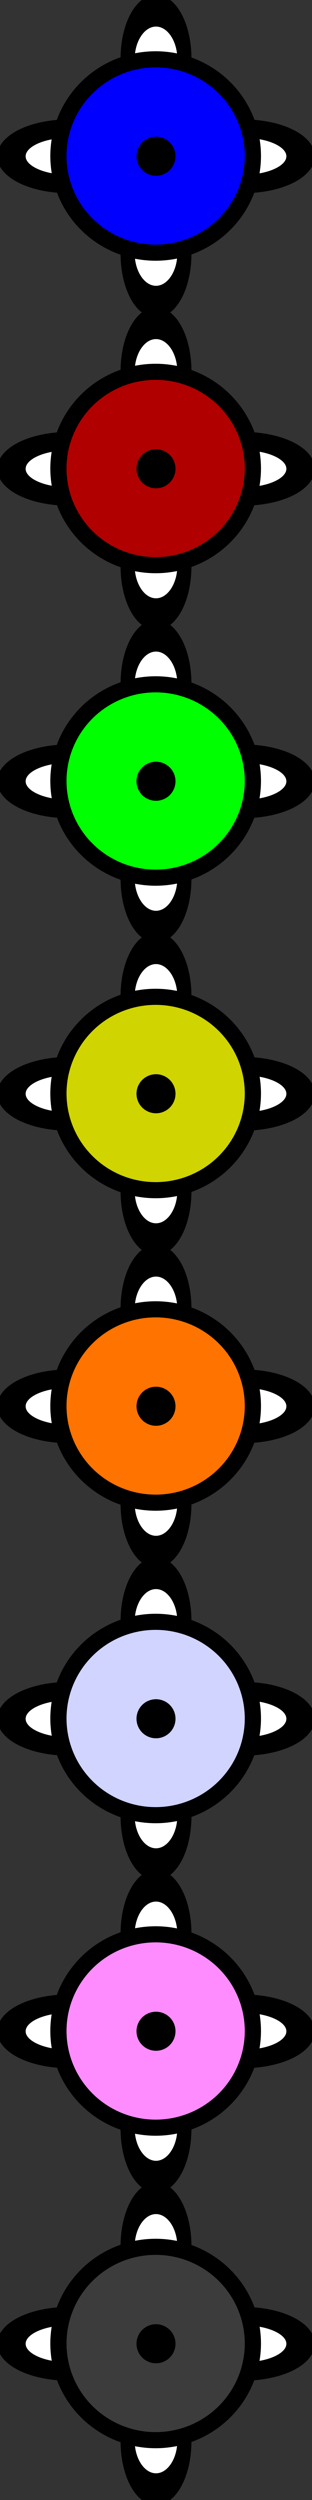 <?xml version="1.0" encoding="UTF-8" standalone="no"?>
<!-- Created with Inkscape (http://www.inkscape.org/) -->
<svg
   xmlns:dc="http://purl.org/dc/elements/1.1/"
   xmlns:cc="http://creativecommons.org/ns#"
   xmlns:rdf="http://www.w3.org/1999/02/22-rdf-syntax-ns#"
   xmlns:svg="http://www.w3.org/2000/svg"
   xmlns="http://www.w3.org/2000/svg"
   xmlns:sodipodi="http://sodipodi.sourceforge.net/DTD/sodipodi-0.dtd"
   xmlns:inkscape="http://www.inkscape.org/namespaces/inkscape"
   width="32"
   height="256"
   id="svg2"
   sodipodi:version="0.32"
   inkscape:version="0.46"
   version="1.0"
   sodipodi:docname="MPRocket.svg"
   inkscape:output_extension="org.inkscape.output.svg.inkscape"
   inkscape:export-filename="C:\Documents and Settings\Edward\My Documents\Visual Studio 2005\Projects\ShokoRocket++Git\src\ShokoRocket++\Sprites\MPRockets.png"
   inkscape:export-xdpi="90"
   inkscape:export-ydpi="90">
  <rect width="100%" height="100%" fill="#333333" stroke="none"/>
  <defs
     id="defs4">
    <linearGradient
       id="linearGradient3305">
      <stop
         style="stop-color:#000000;stop-opacity:0;"
         offset="0"
         id="stop3307" />
      <stop
         style="stop-color:#000000;stop-opacity:0.584;"
         offset="1"
         id="stop3309" />
    </linearGradient>
    <linearGradient
       id="linearGradient3291">
      <stop
         style="stop-color:#ff8a7e;stop-opacity:1;"
         offset="0"
         id="stop3293" />
      <stop
         style="stop-color:#ff0000;stop-opacity:0;"
         offset="1"
         id="stop3295" />
    </linearGradient>
    <linearGradient
       id="linearGradient3175">
      <stop
         id="stop3279"
         offset="0"
         style="stop-color:#000000;stop-opacity:1;" />
      <stop
         style="stop-color:#000000;stop-opacity:1;"
         offset="1"
         id="stop3283" />
    </linearGradient>
    <inkscape:perspective
       sodipodi:type="inkscape:persp3d"
       inkscape:vp_x="0 : 526.18109 : 1"
       inkscape:vp_y="6.1230318e-14 : 1000 : 0"
       inkscape:vp_z="744.09448 : 526.18109 : 1"
       inkscape:persp3d-origin="372.04724 : 350.78739 : 1"
       id="perspective10" />
  </defs>
  <sodipodi:namedview
     id="base"
     pagecolor="#ffffff"
     bordercolor="#666666"
     borderopacity="1.0"
     gridtolerance="10000"
     guidetolerance="10"
     objecttolerance="10"
     inkscape:pageopacity="0.0"
     inkscape:pageshadow="2"
     inkscape:zoom="5"
     inkscape:cx="13.169106"
     inkscape:cy="170.01668"
     inkscape:document-units="px"
     inkscape:current-layer="layer1"
     showgrid="true"
     inkscape:window-width="1180"
     inkscape:window-height="742"
     inkscape:window-x="96"
     inkscape:window-y="-4"
     inkscape:snap-nodes="false"
     inkscape:snap-bbox="true"
     inkscape:object-nodes="false">
    <inkscape:grid
       type="xygrid"
       id="grid2393"
       visible="true"
       enabled="true"
       spacingx="1px"
       spacingy="1px"
       dotted="false" />
  </sodipodi:namedview>
  <g
     inkscape:label="Layer 1"
     inkscape:groupmode="layer"
     id="layer1">
    <path
       sodipodi:type="arc"
       style="opacity:1;fill:#ff0000;fill-opacity:1;fill-rule:nonzero;stroke:#000000;stroke-width:1;stroke-linecap:butt;stroke-linejoin:miter;marker:none;marker-start:none;marker-mid:none;marker-end:none;stroke-miterlimit:4;stroke-dasharray:none;stroke-dashoffset:0;stroke-opacity:1;visibility:visible;display:inline;overflow:visible;enable-background:accumulate"
       id="path3377"
       sodipodi:cx="8"
       sodipodi:cy="8"
       sodipodi:rx="0"
       sodipodi:ry="0"
       d="M 8,8 A 0,0 0 1 1 8,8 A 0,0 0 1 1 8,8 z" />
    <g
       id="g2905"
       transform="scale(2,2)">
      <path
         transform="matrix(0.727,0,0,1.636,9.091,-0.909)"
         d="M 0.5,8.5 A 2,1.5 0 1 1 -3.5,8.5 A 2,1.5 0 1 1 0.5,8.5 z"
         sodipodi:ry="1.5"
         sodipodi:rx="2"
         sodipodi:cy="8.5"
         sodipodi:cx="-1.5"
         id="path3391"
         style="opacity:1;fill:#ffffff;fill-opacity:1;fill-rule:nonzero;stroke:#000000;stroke-width:1;stroke-linecap:butt;stroke-linejoin:miter;marker:none;marker-start:none;marker-mid:none;marker-end:none;stroke-miterlimit:4;stroke-dasharray:none;stroke-dashoffset:0;stroke-opacity:1;visibility:visible;display:inline;overflow:visible;enable-background:accumulate"
         sodipodi:type="arc" />
      <path
         transform="matrix(0.727,0,0,1.636,9.091,-10.909)"
         d="M 0.5,8.5 A 2,1.5 0 1 1 -3.5,8.5 A 2,1.5 0 1 1 0.5,8.5 z"
         sodipodi:ry="1.5"
         sodipodi:rx="2"
         sodipodi:cy="8.5"
         sodipodi:cx="-1.5"
         id="path3387"
         style="opacity:1;fill:#ffffff;fill-opacity:1;fill-rule:nonzero;stroke:#000000;stroke-width:1;stroke-linecap:butt;stroke-linejoin:miter;marker:none;marker-start:none;marker-mid:none;marker-end:none;stroke-miterlimit:4;stroke-dasharray:none;stroke-dashoffset:0;stroke-opacity:1;visibility:visible;display:inline;overflow:visible;enable-background:accumulate"
         sodipodi:type="arc" />
      <path
         transform="matrix(1.457,0,0,0.943,14.686,-1.2776353e-2)"
         d="M 0.5,8.5 A 2,1.5 0 1 1 -3.5,8.5 A 2,1.5 0 1 1 0.5,8.5 z"
         sodipodi:ry="1.5"
         sodipodi:rx="2"
         sodipodi:cy="8.5"
         sodipodi:cx="-1.5"
         id="path3385"
         style="opacity:1;fill:#ffffff;fill-opacity:1;fill-rule:nonzero;stroke:#000000;stroke-width:1;stroke-linecap:butt;stroke-linejoin:miter;marker:none;marker-start:none;marker-mid:none;marker-end:none;stroke-miterlimit:4;stroke-dasharray:none;stroke-dashoffset:0;stroke-opacity:1;visibility:visible;display:inline;overflow:visible;enable-background:accumulate"
         sodipodi:type="arc" />
      <path
         transform="matrix(1.457,0,0,0.943,5.686,-1.277578e-2)"
         d="M 0.5,8.5 A 2,1.5 0 1 1 -3.5,8.5 A 2,1.5 0 1 1 0.5,8.5 z"
         sodipodi:ry="1.5"
         sodipodi:rx="2"
         sodipodi:cy="8.5"
         sodipodi:cx="-1.5"
         id="path3381"
         style="opacity:1;fill:#ffffff;fill-opacity:1;fill-rule:nonzero;stroke:#000000;stroke-width:1;stroke-linecap:butt;stroke-linejoin:miter;marker:none;marker-start:none;marker-mid:none;marker-end:none;stroke-miterlimit:4;stroke-dasharray:none;stroke-dashoffset:0;stroke-opacity:1;visibility:visible;display:inline;overflow:visible;enable-background:accumulate"
         sodipodi:type="arc" />
      <path
         transform="matrix(0.831,0,0,0.825,1.334,1.387)"
         d="M 14,8 A 6,6 0 1 1 2,8 A 6,6 0 1 1 14,8 z"
         sodipodi:ry="6"
         sodipodi:rx="6"
         sodipodi:cy="8"
         sodipodi:cx="8"
         id="path3367"
         style="opacity:1;fill:#0000ff;fill-opacity:1;fill-rule:nonzero;stroke:#000000;stroke-width:1;stroke-linecap:butt;stroke-linejoin:miter;marker:none;marker-start:none;marker-mid:none;marker-end:none;stroke-miterlimit:4;stroke-dasharray:none;stroke-dashoffset:0;stroke-opacity:1;visibility:visible;display:inline;overflow:visible;enable-background:accumulate"
         sodipodi:type="arc" />
      <path
         transform="translate(16.5,13.5)"
         d="M -8,-5.5 A 0.5,0.5 0 1 1 -9,-5.5 A 0.5,0.5 0 1 1 -8,-5.5 z"
         sodipodi:ry="0.5"
         sodipodi:rx="0.5"
         sodipodi:cy="-5.5"
         sodipodi:cx="-8.5"
         id="path3389"
         style="opacity:1;fill:#ffffff;fill-opacity:1;fill-rule:nonzero;stroke:#000000;stroke-width:1;stroke-linecap:butt;stroke-linejoin:miter;marker:none;marker-start:none;marker-mid:none;marker-end:none;stroke-miterlimit:4;stroke-dasharray:none;stroke-dashoffset:0;stroke-opacity:1;visibility:visible;display:inline;overflow:visible;enable-background:accumulate"
         sodipodi:type="arc" />
    </g>
    <g
       transform="matrix(2,0,0,2,0,32)"
       id="g2913">
      <path
         sodipodi:type="arc"
         style="opacity:1;fill:#ffffff;fill-opacity:1;fill-rule:nonzero;stroke:#000000;stroke-width:1;stroke-linecap:butt;stroke-linejoin:miter;marker:none;marker-start:none;marker-mid:none;marker-end:none;stroke-miterlimit:4;stroke-dasharray:none;stroke-dashoffset:0;stroke-opacity:1;visibility:visible;display:inline;overflow:visible;enable-background:accumulate"
         id="path2915"
         sodipodi:cx="-1.5"
         sodipodi:cy="8.5"
         sodipodi:rx="2"
         sodipodi:ry="1.5"
         d="M 0.5,8.5 A 2,1.5 0 1 1 -3.5,8.5 A 2,1.5 0 1 1 0.5,8.5 z"
         transform="matrix(0.727,0,0,1.636,9.091,-0.909)" />
      <path
         sodipodi:type="arc"
         style="opacity:1;fill:#ffffff;fill-opacity:1;fill-rule:nonzero;stroke:#000000;stroke-width:1;stroke-linecap:butt;stroke-linejoin:miter;marker:none;marker-start:none;marker-mid:none;marker-end:none;stroke-miterlimit:4;stroke-dasharray:none;stroke-dashoffset:0;stroke-opacity:1;visibility:visible;display:inline;overflow:visible;enable-background:accumulate"
         id="path2917"
         sodipodi:cx="-1.5"
         sodipodi:cy="8.5"
         sodipodi:rx="2"
         sodipodi:ry="1.5"
         d="M 0.5,8.5 A 2,1.5 0 1 1 -3.5,8.5 A 2,1.5 0 1 1 0.5,8.5 z"
         transform="matrix(0.727,0,0,1.636,9.091,-10.909)" />
      <path
         sodipodi:type="arc"
         style="opacity:1;fill:#ffffff;fill-opacity:1;fill-rule:nonzero;stroke:#000000;stroke-width:1;stroke-linecap:butt;stroke-linejoin:miter;marker:none;marker-start:none;marker-mid:none;marker-end:none;stroke-miterlimit:4;stroke-dasharray:none;stroke-dashoffset:0;stroke-opacity:1;visibility:visible;display:inline;overflow:visible;enable-background:accumulate"
         id="path2919"
         sodipodi:cx="-1.5"
         sodipodi:cy="8.5"
         sodipodi:rx="2"
         sodipodi:ry="1.5"
         d="M 0.5,8.5 A 2,1.5 0 1 1 -3.5,8.5 A 2,1.5 0 1 1 0.5,8.5 z"
         transform="matrix(1.457,0,0,0.943,14.686,-1.2776353e-2)" />
      <path
         sodipodi:type="arc"
         style="opacity:1;fill:#ffffff;fill-opacity:1;fill-rule:nonzero;stroke:#000000;stroke-width:1;stroke-linecap:butt;stroke-linejoin:miter;marker:none;marker-start:none;marker-mid:none;marker-end:none;stroke-miterlimit:4;stroke-dasharray:none;stroke-dashoffset:0;stroke-opacity:1;visibility:visible;display:inline;overflow:visible;enable-background:accumulate"
         id="path2921"
         sodipodi:cx="-1.5"
         sodipodi:cy="8.5"
         sodipodi:rx="2"
         sodipodi:ry="1.5"
         d="M 0.5,8.5 A 2,1.5 0 1 1 -3.5,8.5 A 2,1.5 0 1 1 0.5,8.5 z"
         transform="matrix(1.457,0,0,0.943,5.686,-1.277578e-2)" />
      <path
         sodipodi:type="arc"
         style="opacity:1;fill:#b10000;fill-opacity:1;fill-rule:nonzero;stroke:#000000;stroke-width:1;stroke-linecap:butt;stroke-linejoin:miter;marker:none;marker-start:none;marker-mid:none;marker-end:none;stroke-miterlimit:4;stroke-dasharray:none;stroke-dashoffset:0;stroke-opacity:1;visibility:visible;display:inline;overflow:visible;enable-background:accumulate"
         id="path2923"
         sodipodi:cx="8"
         sodipodi:cy="8"
         sodipodi:rx="6"
         sodipodi:ry="6"
         d="M 14,8 A 6,6 0 1 1 2,8 A 6,6 0 1 1 14,8 z"
         transform="matrix(0.831,0,0,0.825,1.334,1.387)" />
      <path
         sodipodi:type="arc"
         style="opacity:1;fill:#ffffff;fill-opacity:1;fill-rule:nonzero;stroke:#000000;stroke-width:1;stroke-linecap:butt;stroke-linejoin:miter;marker:none;marker-start:none;marker-mid:none;marker-end:none;stroke-miterlimit:4;stroke-dasharray:none;stroke-dashoffset:0;stroke-opacity:1;visibility:visible;display:inline;overflow:visible;enable-background:accumulate"
         id="path2925"
         sodipodi:cx="-8.5"
         sodipodi:cy="-5.5"
         sodipodi:rx="0.5"
         sodipodi:ry="0.5"
         d="M -8,-5.5 A 0.5,0.5 0 1 1 -9,-5.5 A 0.5,0.5 0 1 1 -8,-5.5 z"
         transform="translate(16.5,13.5)" />
    </g>
    <g
       id="g2927"
       transform="matrix(2,0,0,2,0,96)">
      <path
         transform="matrix(0.727,0,0,1.636,9.091,-0.909)"
         d="M 0.5,8.5 A 2,1.5 0 1 1 -3.5,8.5 A 2,1.5 0 1 1 0.5,8.5 z"
         sodipodi:ry="1.5"
         sodipodi:rx="2"
         sodipodi:cy="8.5"
         sodipodi:cx="-1.5"
         id="path2929"
         style="opacity:1;fill:#ffffff;fill-opacity:1;fill-rule:nonzero;stroke:#000000;stroke-width:1;stroke-linecap:butt;stroke-linejoin:miter;marker:none;marker-start:none;marker-mid:none;marker-end:none;stroke-miterlimit:4;stroke-dasharray:none;stroke-dashoffset:0;stroke-opacity:1;visibility:visible;display:inline;overflow:visible;enable-background:accumulate"
         sodipodi:type="arc" />
      <path
         transform="matrix(0.727,0,0,1.636,9.091,-10.909)"
         d="M 0.5,8.5 A 2,1.5 0 1 1 -3.5,8.5 A 2,1.5 0 1 1 0.5,8.5 z"
         sodipodi:ry="1.5"
         sodipodi:rx="2"
         sodipodi:cy="8.5"
         sodipodi:cx="-1.5"
         id="path2931"
         style="opacity:1;fill:#ffffff;fill-opacity:1;fill-rule:nonzero;stroke:#000000;stroke-width:1;stroke-linecap:butt;stroke-linejoin:miter;marker:none;marker-start:none;marker-mid:none;marker-end:none;stroke-miterlimit:4;stroke-dasharray:none;stroke-dashoffset:0;stroke-opacity:1;visibility:visible;display:inline;overflow:visible;enable-background:accumulate"
         sodipodi:type="arc" />
      <path
         transform="matrix(1.457,0,0,0.943,14.686,-1.2776353e-2)"
         d="M 0.5,8.5 A 2,1.5 0 1 1 -3.5,8.5 A 2,1.5 0 1 1 0.5,8.5 z"
         sodipodi:ry="1.5"
         sodipodi:rx="2"
         sodipodi:cy="8.5"
         sodipodi:cx="-1.5"
         id="path2933"
         style="opacity:1;fill:#ffffff;fill-opacity:1;fill-rule:nonzero;stroke:#000000;stroke-width:1;stroke-linecap:butt;stroke-linejoin:miter;marker:none;marker-start:none;marker-mid:none;marker-end:none;stroke-miterlimit:4;stroke-dasharray:none;stroke-dashoffset:0;stroke-opacity:1;visibility:visible;display:inline;overflow:visible;enable-background:accumulate"
         sodipodi:type="arc" />
      <path
         transform="matrix(1.457,0,0,0.943,5.686,-1.277578e-2)"
         d="M 0.5,8.5 A 2,1.5 0 1 1 -3.5,8.5 A 2,1.5 0 1 1 0.5,8.5 z"
         sodipodi:ry="1.5"
         sodipodi:rx="2"
         sodipodi:cy="8.5"
         sodipodi:cx="-1.5"
         id="path2935"
         style="opacity:1;fill:#ffffff;fill-opacity:1;fill-rule:nonzero;stroke:#000000;stroke-width:1;stroke-linecap:butt;stroke-linejoin:miter;marker:none;marker-start:none;marker-mid:none;marker-end:none;stroke-miterlimit:4;stroke-dasharray:none;stroke-dashoffset:0;stroke-opacity:1;visibility:visible;display:inline;overflow:visible;enable-background:accumulate"
         sodipodi:type="arc" />
      <path
         transform="matrix(0.831,0,0,0.825,1.334,1.387)"
         d="M 14,8 A 6,6 0 1 1 2,8 A 6,6 0 1 1 14,8 z"
         sodipodi:ry="6"
         sodipodi:rx="6"
         sodipodi:cy="8"
         sodipodi:cx="8"
         id="path2937"
         style="opacity:1;fill:#d0d400;fill-opacity:1;fill-rule:nonzero;stroke:#000000;stroke-width:1;stroke-linecap:butt;stroke-linejoin:miter;marker:none;marker-start:none;marker-mid:none;marker-end:none;stroke-miterlimit:4;stroke-dasharray:none;stroke-dashoffset:0;stroke-opacity:1;visibility:visible;display:inline;overflow:visible;enable-background:accumulate"
         sodipodi:type="arc" />
      <path
         transform="translate(16.5,13.5)"
         d="M -8,-5.5 A 0.5,0.5 0 1 1 -9,-5.5 A 0.5,0.5 0 1 1 -8,-5.5 z"
         sodipodi:ry="0.5"
         sodipodi:rx="0.5"
         sodipodi:cy="-5.5"
         sodipodi:cx="-8.5"
         id="path2939"
         style="opacity:1;fill:#ffffff;fill-opacity:1;fill-rule:nonzero;stroke:#000000;stroke-width:1;stroke-linecap:butt;stroke-linejoin:miter;marker:none;marker-start:none;marker-mid:none;marker-end:none;stroke-miterlimit:4;stroke-dasharray:none;stroke-dashoffset:0;stroke-opacity:1;visibility:visible;display:inline;overflow:visible;enable-background:accumulate"
         sodipodi:type="arc" />
    </g>
    <g
       transform="matrix(2,0,0,2,0,128)"
       id="g2941">
      <path
         sodipodi:type="arc"
         style="opacity:1;fill:#ffffff;fill-opacity:1;fill-rule:nonzero;stroke:#000000;stroke-width:1;stroke-linecap:butt;stroke-linejoin:miter;marker:none;marker-start:none;marker-mid:none;marker-end:none;stroke-miterlimit:4;stroke-dasharray:none;stroke-dashoffset:0;stroke-opacity:1;visibility:visible;display:inline;overflow:visible;enable-background:accumulate"
         id="path2943"
         sodipodi:cx="-1.5"
         sodipodi:cy="8.5"
         sodipodi:rx="2"
         sodipodi:ry="1.5"
         d="M 0.5,8.5 A 2,1.5 0 1 1 -3.5,8.5 A 2,1.5 0 1 1 0.5,8.5 z"
         transform="matrix(0.727,0,0,1.636,9.091,-0.909)" />
      <path
         sodipodi:type="arc"
         style="opacity:1;fill:#ffffff;fill-opacity:1;fill-rule:nonzero;stroke:#000000;stroke-width:1;stroke-linecap:butt;stroke-linejoin:miter;marker:none;marker-start:none;marker-mid:none;marker-end:none;stroke-miterlimit:4;stroke-dasharray:none;stroke-dashoffset:0;stroke-opacity:1;visibility:visible;display:inline;overflow:visible;enable-background:accumulate"
         id="path2945"
         sodipodi:cx="-1.5"
         sodipodi:cy="8.5"
         sodipodi:rx="2"
         sodipodi:ry="1.5"
         d="M 0.5,8.5 A 2,1.5 0 1 1 -3.5,8.5 A 2,1.5 0 1 1 0.5,8.5 z"
         transform="matrix(0.727,0,0,1.636,9.091,-10.909)" />
      <path
         sodipodi:type="arc"
         style="opacity:1;fill:#ffffff;fill-opacity:1;fill-rule:nonzero;stroke:#000000;stroke-width:1;stroke-linecap:butt;stroke-linejoin:miter;marker:none;marker-start:none;marker-mid:none;marker-end:none;stroke-miterlimit:4;stroke-dasharray:none;stroke-dashoffset:0;stroke-opacity:1;visibility:visible;display:inline;overflow:visible;enable-background:accumulate"
         id="path2947"
         sodipodi:cx="-1.5"
         sodipodi:cy="8.5"
         sodipodi:rx="2"
         sodipodi:ry="1.5"
         d="M 0.5,8.5 A 2,1.5 0 1 1 -3.5,8.5 A 2,1.5 0 1 1 0.5,8.5 z"
         transform="matrix(1.457,0,0,0.943,14.686,-1.2776353e-2)" />
      <path
         sodipodi:type="arc"
         style="opacity:1;fill:#ffffff;fill-opacity:1;fill-rule:nonzero;stroke:#000000;stroke-width:1;stroke-linecap:butt;stroke-linejoin:miter;marker:none;marker-start:none;marker-mid:none;marker-end:none;stroke-miterlimit:4;stroke-dasharray:none;stroke-dashoffset:0;stroke-opacity:1;visibility:visible;display:inline;overflow:visible;enable-background:accumulate"
         id="path2949"
         sodipodi:cx="-1.5"
         sodipodi:cy="8.5"
         sodipodi:rx="2"
         sodipodi:ry="1.5"
         d="M 0.5,8.5 A 2,1.5 0 1 1 -3.5,8.5 A 2,1.5 0 1 1 0.5,8.5 z"
         transform="matrix(1.457,0,0,0.943,5.686,-1.277578e-2)" />
      <path
         sodipodi:type="arc"
         style="opacity:1;fill:#ff7300;fill-opacity:1;fill-rule:nonzero;stroke:#000000;stroke-width:1;stroke-linecap:butt;stroke-linejoin:miter;marker:none;marker-start:none;marker-mid:none;marker-end:none;stroke-miterlimit:4;stroke-dasharray:none;stroke-dashoffset:0;stroke-opacity:1;visibility:visible;display:inline;overflow:visible;enable-background:accumulate"
         id="path2951"
         sodipodi:cx="8"
         sodipodi:cy="8"
         sodipodi:rx="6"
         sodipodi:ry="6"
         d="M 14,8 A 6,6 0 1 1 2,8 A 6,6 0 1 1 14,8 z"
         transform="matrix(0.831,0,0,0.825,1.334,1.387)" />
      <path
         sodipodi:type="arc"
         style="opacity:1;fill:#ffffff;fill-opacity:1;fill-rule:nonzero;stroke:#000000;stroke-width:1;stroke-linecap:butt;stroke-linejoin:miter;marker:none;marker-start:none;marker-mid:none;marker-end:none;stroke-miterlimit:4;stroke-dasharray:none;stroke-dashoffset:0;stroke-opacity:1;visibility:visible;display:inline;overflow:visible;enable-background:accumulate"
         id="path2953"
         sodipodi:cx="-8.5"
         sodipodi:cy="-5.5"
         sodipodi:rx="0.5"
         sodipodi:ry="0.5"
         d="M -8,-5.5 A 0.5,0.5 0 1 1 -9,-5.5 A 0.5,0.5 0 1 1 -8,-5.5 z"
         transform="translate(16.5,13.5)" />
    </g>
    <g
       id="g2955"
       transform="matrix(2,0,0,2,0,160)">
      <path
         transform="matrix(0.727,0,0,1.636,9.091,-0.909)"
         d="M 0.5,8.5 A 2,1.5 0 1 1 -3.5,8.5 A 2,1.5 0 1 1 0.5,8.5 z"
         sodipodi:ry="1.5"
         sodipodi:rx="2"
         sodipodi:cy="8.5"
         sodipodi:cx="-1.5"
         id="path2957"
         style="opacity:1;fill:#ffffff;fill-opacity:1;fill-rule:nonzero;stroke:#000000;stroke-width:1;stroke-linecap:butt;stroke-linejoin:miter;marker:none;marker-start:none;marker-mid:none;marker-end:none;stroke-miterlimit:4;stroke-dasharray:none;stroke-dashoffset:0;stroke-opacity:1;visibility:visible;display:inline;overflow:visible;enable-background:accumulate"
         sodipodi:type="arc" />
      <path
         transform="matrix(0.727,0,0,1.636,9.091,-10.909)"
         d="M 0.5,8.5 A 2,1.5 0 1 1 -3.5,8.5 A 2,1.5 0 1 1 0.5,8.5 z"
         sodipodi:ry="1.5"
         sodipodi:rx="2"
         sodipodi:cy="8.5"
         sodipodi:cx="-1.5"
         id="path2959"
         style="opacity:1;fill:#ffffff;fill-opacity:1;fill-rule:nonzero;stroke:#000000;stroke-width:1;stroke-linecap:butt;stroke-linejoin:miter;marker:none;marker-start:none;marker-mid:none;marker-end:none;stroke-miterlimit:4;stroke-dasharray:none;stroke-dashoffset:0;stroke-opacity:1;visibility:visible;display:inline;overflow:visible;enable-background:accumulate"
         sodipodi:type="arc" />
      <path
         transform="matrix(1.457,0,0,0.943,14.686,-1.2776353e-2)"
         d="M 0.5,8.5 A 2,1.5 0 1 1 -3.5,8.5 A 2,1.5 0 1 1 0.5,8.5 z"
         sodipodi:ry="1.5"
         sodipodi:rx="2"
         sodipodi:cy="8.5"
         sodipodi:cx="-1.5"
         id="path2961"
         style="opacity:1;fill:#ffffff;fill-opacity:1;fill-rule:nonzero;stroke:#000000;stroke-width:1;stroke-linecap:butt;stroke-linejoin:miter;marker:none;marker-start:none;marker-mid:none;marker-end:none;stroke-miterlimit:4;stroke-dasharray:none;stroke-dashoffset:0;stroke-opacity:1;visibility:visible;display:inline;overflow:visible;enable-background:accumulate"
         sodipodi:type="arc" />
      <path
         transform="matrix(1.457,0,0,0.943,5.686,-1.277578e-2)"
         d="M 0.5,8.5 A 2,1.5 0 1 1 -3.5,8.5 A 2,1.5 0 1 1 0.5,8.5 z"
         sodipodi:ry="1.5"
         sodipodi:rx="2"
         sodipodi:cy="8.5"
         sodipodi:cx="-1.5"
         id="path2963"
         style="opacity:1;fill:#ffffff;fill-opacity:1;fill-rule:nonzero;stroke:#000000;stroke-width:1;stroke-linecap:butt;stroke-linejoin:miter;marker:none;marker-start:none;marker-mid:none;marker-end:none;stroke-miterlimit:4;stroke-dasharray:none;stroke-dashoffset:0;stroke-opacity:1;visibility:visible;display:inline;overflow:visible;enable-background:accumulate"
         sodipodi:type="arc" />
      <path
         transform="matrix(0.831,0,0,0.825,1.334,1.387)"
         d="M 14,8 A 6,6 0 1 1 2,8 A 6,6 0 1 1 14,8 z"
         sodipodi:ry="6"
         sodipodi:rx="6"
         sodipodi:cy="8"
         sodipodi:cx="8"
         id="path2965"
         style="opacity:1;fill:#d0d4ff;fill-opacity:1;fill-rule:nonzero;stroke:#000000;stroke-width:1;stroke-linecap:butt;stroke-linejoin:miter;marker:none;marker-start:none;marker-mid:none;marker-end:none;stroke-miterlimit:4;stroke-dasharray:none;stroke-dashoffset:0;stroke-opacity:1;visibility:visible;display:inline;overflow:visible;enable-background:accumulate"
         sodipodi:type="arc" />
      <path
         transform="translate(16.5,13.5)"
         d="M -8,-5.5 A 0.5,0.5 0 1 1 -9,-5.5 A 0.5,0.5 0 1 1 -8,-5.5 z"
         sodipodi:ry="0.5"
         sodipodi:rx="0.5"
         sodipodi:cy="-5.5"
         sodipodi:cx="-8.5"
         id="path2967"
         style="opacity:1;fill:#ffffff;fill-opacity:1;fill-rule:nonzero;stroke:#000000;stroke-width:1;stroke-linecap:butt;stroke-linejoin:miter;marker:none;marker-start:none;marker-mid:none;marker-end:none;stroke-miterlimit:4;stroke-dasharray:none;stroke-dashoffset:0;stroke-opacity:1;visibility:visible;display:inline;overflow:visible;enable-background:accumulate"
         sodipodi:type="arc" />
    </g>
    <g
       transform="matrix(2,0,0,2,0,192)"
       id="g2969">
      <path
         sodipodi:type="arc"
         style="opacity:1;fill:#ffffff;fill-opacity:1;fill-rule:nonzero;stroke:#000000;stroke-width:1;stroke-linecap:butt;stroke-linejoin:miter;marker:none;marker-start:none;marker-mid:none;marker-end:none;stroke-miterlimit:4;stroke-dasharray:none;stroke-dashoffset:0;stroke-opacity:1;visibility:visible;display:inline;overflow:visible;enable-background:accumulate"
         id="path2971"
         sodipodi:cx="-1.5"
         sodipodi:cy="8.5"
         sodipodi:rx="2"
         sodipodi:ry="1.5"
         d="M 0.5,8.5 A 2,1.5 0 1 1 -3.5,8.5 A 2,1.5 0 1 1 0.5,8.5 z"
         transform="matrix(0.727,0,0,1.636,9.091,-0.909)" />
      <path
         sodipodi:type="arc"
         style="opacity:1;fill:#ffffff;fill-opacity:1;fill-rule:nonzero;stroke:#000000;stroke-width:1;stroke-linecap:butt;stroke-linejoin:miter;marker:none;marker-start:none;marker-mid:none;marker-end:none;stroke-miterlimit:4;stroke-dasharray:none;stroke-dashoffset:0;stroke-opacity:1;visibility:visible;display:inline;overflow:visible;enable-background:accumulate"
         id="path2973"
         sodipodi:cx="-1.5"
         sodipodi:cy="8.5"
         sodipodi:rx="2"
         sodipodi:ry="1.5"
         d="M 0.5,8.5 A 2,1.5 0 1 1 -3.5,8.5 A 2,1.5 0 1 1 0.5,8.5 z"
         transform="matrix(0.727,0,0,1.636,9.091,-10.909)" />
      <path
         sodipodi:type="arc"
         style="opacity:1;fill:#ffffff;fill-opacity:1;fill-rule:nonzero;stroke:#000000;stroke-width:1;stroke-linecap:butt;stroke-linejoin:miter;marker:none;marker-start:none;marker-mid:none;marker-end:none;stroke-miterlimit:4;stroke-dasharray:none;stroke-dashoffset:0;stroke-opacity:1;visibility:visible;display:inline;overflow:visible;enable-background:accumulate"
         id="path2975"
         sodipodi:cx="-1.5"
         sodipodi:cy="8.5"
         sodipodi:rx="2"
         sodipodi:ry="1.5"
         d="M 0.5,8.5 A 2,1.5 0 1 1 -3.5,8.5 A 2,1.5 0 1 1 0.5,8.5 z"
         transform="matrix(1.457,0,0,0.943,14.686,-1.2776353e-2)" />
      <path
         sodipodi:type="arc"
         style="opacity:1;fill:#ffffff;fill-opacity:1;fill-rule:nonzero;stroke:#000000;stroke-width:1;stroke-linecap:butt;stroke-linejoin:miter;marker:none;marker-start:none;marker-mid:none;marker-end:none;stroke-miterlimit:4;stroke-dasharray:none;stroke-dashoffset:0;stroke-opacity:1;visibility:visible;display:inline;overflow:visible;enable-background:accumulate"
         id="path2977"
         sodipodi:cx="-1.5"
         sodipodi:cy="8.5"
         sodipodi:rx="2"
         sodipodi:ry="1.5"
         d="M 0.5,8.5 A 2,1.5 0 1 1 -3.5,8.5 A 2,1.5 0 1 1 0.5,8.5 z"
         transform="matrix(1.457,0,0,0.943,5.686,-1.277578e-2)" />
      <path
         sodipodi:type="arc"
         style="opacity:1;fill:#ff8cff;fill-opacity:1;fill-rule:nonzero;stroke:#000000;stroke-width:1;stroke-linecap:butt;stroke-linejoin:miter;marker:none;marker-start:none;marker-mid:none;marker-end:none;stroke-miterlimit:4;stroke-dasharray:none;stroke-dashoffset:0;stroke-opacity:1;visibility:visible;display:inline;overflow:visible;enable-background:accumulate"
         id="path2979"
         sodipodi:cx="8"
         sodipodi:cy="8"
         sodipodi:rx="6"
         sodipodi:ry="6"
         d="M 14,8 A 6,6 0 1 1 2,8 A 6,6 0 1 1 14,8 z"
         transform="matrix(0.831,0,0,0.825,1.334,1.387)" />
      <path
         sodipodi:type="arc"
         style="opacity:1;fill:#ffffff;fill-opacity:1;fill-rule:nonzero;stroke:#000000;stroke-width:1;stroke-linecap:butt;stroke-linejoin:miter;marker:none;marker-start:none;marker-mid:none;marker-end:none;stroke-miterlimit:4;stroke-dasharray:none;stroke-dashoffset:0;stroke-opacity:1;visibility:visible;display:inline;overflow:visible;enable-background:accumulate"
         id="path2981"
         sodipodi:cx="-8.5"
         sodipodi:cy="-5.5"
         sodipodi:rx="0.5"
         sodipodi:ry="0.5"
         d="M -8,-5.5 A 0.5,0.5 0 1 1 -9,-5.5 A 0.5,0.5 0 1 1 -8,-5.5 z"
         transform="translate(16.5,13.5)" />
    </g>
    <g
       id="g2983"
       transform="matrix(2,0,0,2,0,224)">
      <path
         transform="matrix(0.727,0,0,1.636,9.091,-0.909)"
         d="M 0.5,8.5 A 2,1.5 0 1 1 -3.5,8.5 A 2,1.5 0 1 1 0.5,8.5 z"
         sodipodi:ry="1.5"
         sodipodi:rx="2"
         sodipodi:cy="8.5"
         sodipodi:cx="-1.5"
         id="path2985"
         style="opacity:1;fill:#ffffff;fill-opacity:1;fill-rule:nonzero;stroke:#000000;stroke-width:1;stroke-linecap:butt;stroke-linejoin:miter;marker:none;marker-start:none;marker-mid:none;marker-end:none;stroke-miterlimit:4;stroke-dasharray:none;stroke-dashoffset:0;stroke-opacity:1;visibility:visible;display:inline;overflow:visible;enable-background:accumulate"
         sodipodi:type="arc" />
      <path
         transform="matrix(0.727,0,0,1.636,9.091,-10.909)"
         d="M 0.5,8.5 A 2,1.5 0 1 1 -3.5,8.5 A 2,1.5 0 1 1 0.5,8.5 z"
         sodipodi:ry="1.5"
         sodipodi:rx="2"
         sodipodi:cy="8.5"
         sodipodi:cx="-1.5"
         id="path2987"
         style="opacity:1;fill:#ffffff;fill-opacity:1;fill-rule:nonzero;stroke:#000000;stroke-width:1;stroke-linecap:butt;stroke-linejoin:miter;marker:none;marker-start:none;marker-mid:none;marker-end:none;stroke-miterlimit:4;stroke-dasharray:none;stroke-dashoffset:0;stroke-opacity:1;visibility:visible;display:inline;overflow:visible;enable-background:accumulate"
         sodipodi:type="arc" />
      <path
         transform="matrix(1.457,0,0,0.943,14.686,-1.2776353e-2)"
         d="M 0.5,8.5 A 2,1.5 0 1 1 -3.5,8.5 A 2,1.5 0 1 1 0.5,8.5 z"
         sodipodi:ry="1.5"
         sodipodi:rx="2"
         sodipodi:cy="8.5"
         sodipodi:cx="-1.5"
         id="path2989"
         style="opacity:1;fill:#ffffff;fill-opacity:1;fill-rule:nonzero;stroke:#000000;stroke-width:1;stroke-linecap:butt;stroke-linejoin:miter;marker:none;marker-start:none;marker-mid:none;marker-end:none;stroke-miterlimit:4;stroke-dasharray:none;stroke-dashoffset:0;stroke-opacity:1;visibility:visible;display:inline;overflow:visible;enable-background:accumulate"
         sodipodi:type="arc" />
      <path
         transform="matrix(1.457,0,0,0.943,5.686,-1.277578e-2)"
         d="M 0.5,8.5 A 2,1.5 0 1 1 -3.5,8.5 A 2,1.5 0 1 1 0.5,8.5 z"
         sodipodi:ry="1.5"
         sodipodi:rx="2"
         sodipodi:cy="8.5"
         sodipodi:cx="-1.5"
         id="path2991"
         style="opacity:1;fill:#ffffff;fill-opacity:1;fill-rule:nonzero;stroke:#000000;stroke-width:1;stroke-linecap:butt;stroke-linejoin:miter;marker:none;marker-start:none;marker-mid:none;marker-end:none;stroke-miterlimit:4;stroke-dasharray:none;stroke-dashoffset:0;stroke-opacity:1;visibility:visible;display:inline;overflow:visible;enable-background:accumulate"
         sodipodi:type="arc" />
      <path
         transform="matrix(0.831,0,0,0.825,1.334,1.387)"
         d="M 14,8 A 6,6 0 1 1 2,8 A 6,6 0 1 1 14,8 z"
         sodipodi:ry="6"
         sodipodi:rx="6"
         sodipodi:cy="8"
         sodipodi:cx="8"
         id="path2993"
         style="opacity:1;fill:#3c3c3c;fill-opacity:1;fill-rule:nonzero;stroke:#000000;stroke-width:1;stroke-linecap:butt;stroke-linejoin:miter;marker:none;marker-start:none;marker-mid:none;marker-end:none;stroke-miterlimit:4;stroke-dasharray:none;stroke-dashoffset:0;stroke-opacity:1;visibility:visible;display:inline;overflow:visible;enable-background:accumulate"
         sodipodi:type="arc" />
      <path
         transform="translate(16.5,13.5)"
         d="M -8,-5.5 A 0.5,0.5 0 1 1 -9,-5.5 A 0.5,0.5 0 1 1 -8,-5.5 z"
         sodipodi:ry="0.5"
         sodipodi:rx="0.5"
         sodipodi:cy="-5.5"
         sodipodi:cx="-8.5"
         id="path2995"
         style="opacity:1;fill:#ffffff;fill-opacity:1;fill-rule:nonzero;stroke:#000000;stroke-width:1;stroke-linecap:butt;stroke-linejoin:miter;marker:none;marker-start:none;marker-mid:none;marker-end:none;stroke-miterlimit:4;stroke-dasharray:none;stroke-dashoffset:0;stroke-opacity:1;visibility:visible;display:inline;overflow:visible;enable-background:accumulate"
         sodipodi:type="arc" />
    </g>
    <g
       id="g4290"
       transform="matrix(2,0,0,2,0,64)">
      <path
         transform="matrix(0.727,0,0,1.636,9.091,-0.909)"
         d="M 0.5,8.5 A 2,1.5 0 1 1 -3.5,8.5 A 2,1.5 0 1 1 0.5,8.5 z"
         sodipodi:ry="1.5"
         sodipodi:rx="2"
         sodipodi:cy="8.5"
         sodipodi:cx="-1.5"
         id="path4292"
         style="opacity:1;fill:#ffffff;fill-opacity:1;fill-rule:nonzero;stroke:#000000;stroke-width:1;stroke-linecap:butt;stroke-linejoin:miter;marker:none;marker-start:none;marker-mid:none;marker-end:none;stroke-miterlimit:4;stroke-dasharray:none;stroke-dashoffset:0;stroke-opacity:1;visibility:visible;display:inline;overflow:visible;enable-background:accumulate"
         sodipodi:type="arc" />
      <path
         transform="matrix(0.727,0,0,1.636,9.091,-10.909)"
         d="M 0.5,8.5 A 2,1.5 0 1 1 -3.5,8.5 A 2,1.5 0 1 1 0.5,8.5 z"
         sodipodi:ry="1.5"
         sodipodi:rx="2"
         sodipodi:cy="8.5"
         sodipodi:cx="-1.5"
         id="path4294"
         style="opacity:1;fill:#ffffff;fill-opacity:1;fill-rule:nonzero;stroke:#000000;stroke-width:1;stroke-linecap:butt;stroke-linejoin:miter;marker:none;marker-start:none;marker-mid:none;marker-end:none;stroke-miterlimit:4;stroke-dasharray:none;stroke-dashoffset:0;stroke-opacity:1;visibility:visible;display:inline;overflow:visible;enable-background:accumulate"
         sodipodi:type="arc" />
      <path
         transform="matrix(1.457,0,0,0.943,14.686,-1.2776353e-2)"
         d="M 0.5,8.5 A 2,1.5 0 1 1 -3.5,8.5 A 2,1.5 0 1 1 0.5,8.5 z"
         sodipodi:ry="1.5"
         sodipodi:rx="2"
         sodipodi:cy="8.5"
         sodipodi:cx="-1.5"
         id="path4296"
         style="opacity:1;fill:#ffffff;fill-opacity:1;fill-rule:nonzero;stroke:#000000;stroke-width:1;stroke-linecap:butt;stroke-linejoin:miter;marker:none;marker-start:none;marker-mid:none;marker-end:none;stroke-miterlimit:4;stroke-dasharray:none;stroke-dashoffset:0;stroke-opacity:1;visibility:visible;display:inline;overflow:visible;enable-background:accumulate"
         sodipodi:type="arc" />
      <path
         transform="matrix(1.457,0,0,0.943,5.686,-1.277578e-2)"
         d="M 0.5,8.5 A 2,1.5 0 1 1 -3.5,8.5 A 2,1.5 0 1 1 0.5,8.5 z"
         sodipodi:ry="1.5"
         sodipodi:rx="2"
         sodipodi:cy="8.5"
         sodipodi:cx="-1.5"
         id="path4298"
         style="opacity:1;fill:#ffffff;fill-opacity:1;fill-rule:nonzero;stroke:#000000;stroke-width:1;stroke-linecap:butt;stroke-linejoin:miter;marker:none;marker-start:none;marker-mid:none;marker-end:none;stroke-miterlimit:4;stroke-dasharray:none;stroke-dashoffset:0;stroke-opacity:1;visibility:visible;display:inline;overflow:visible;enable-background:accumulate"
         sodipodi:type="arc" />
      <path
         transform="matrix(0.831,0,0,0.825,1.334,1.387)"
         d="M 14,8 A 6,6 0 1 1 2,8 A 6,6 0 1 1 14,8 z"
         sodipodi:ry="6"
         sodipodi:rx="6"
         sodipodi:cy="8"
         sodipodi:cx="8"
         id="path4300"
         style="opacity:1;fill:#00ff00;fill-opacity:1;fill-rule:nonzero;stroke:#000000;stroke-width:1;stroke-linecap:butt;stroke-linejoin:miter;marker:none;marker-start:none;marker-mid:none;marker-end:none;stroke-miterlimit:4;stroke-dasharray:none;stroke-dashoffset:0;stroke-opacity:1;visibility:visible;display:inline;overflow:visible;enable-background:accumulate"
         sodipodi:type="arc" />
      <path
         transform="translate(16.5,13.5)"
         d="M -8,-5.5 A 0.5,0.5 0 1 1 -9,-5.5 A 0.5,0.5 0 1 1 -8,-5.5 z"
         sodipodi:ry="0.5"
         sodipodi:rx="0.5"
         sodipodi:cy="-5.5"
         sodipodi:cx="-8.5"
         id="path4302"
         style="opacity:1;fill:#ffffff;fill-opacity:1;fill-rule:nonzero;stroke:#000000;stroke-width:1;stroke-linecap:butt;stroke-linejoin:miter;marker:none;marker-start:none;marker-mid:none;marker-end:none;stroke-miterlimit:4;stroke-dasharray:none;stroke-dashoffset:0;stroke-opacity:1;visibility:visible;display:inline;overflow:visible;enable-background:accumulate"
         sodipodi:type="arc" />
    </g>
  </g>
</svg>
